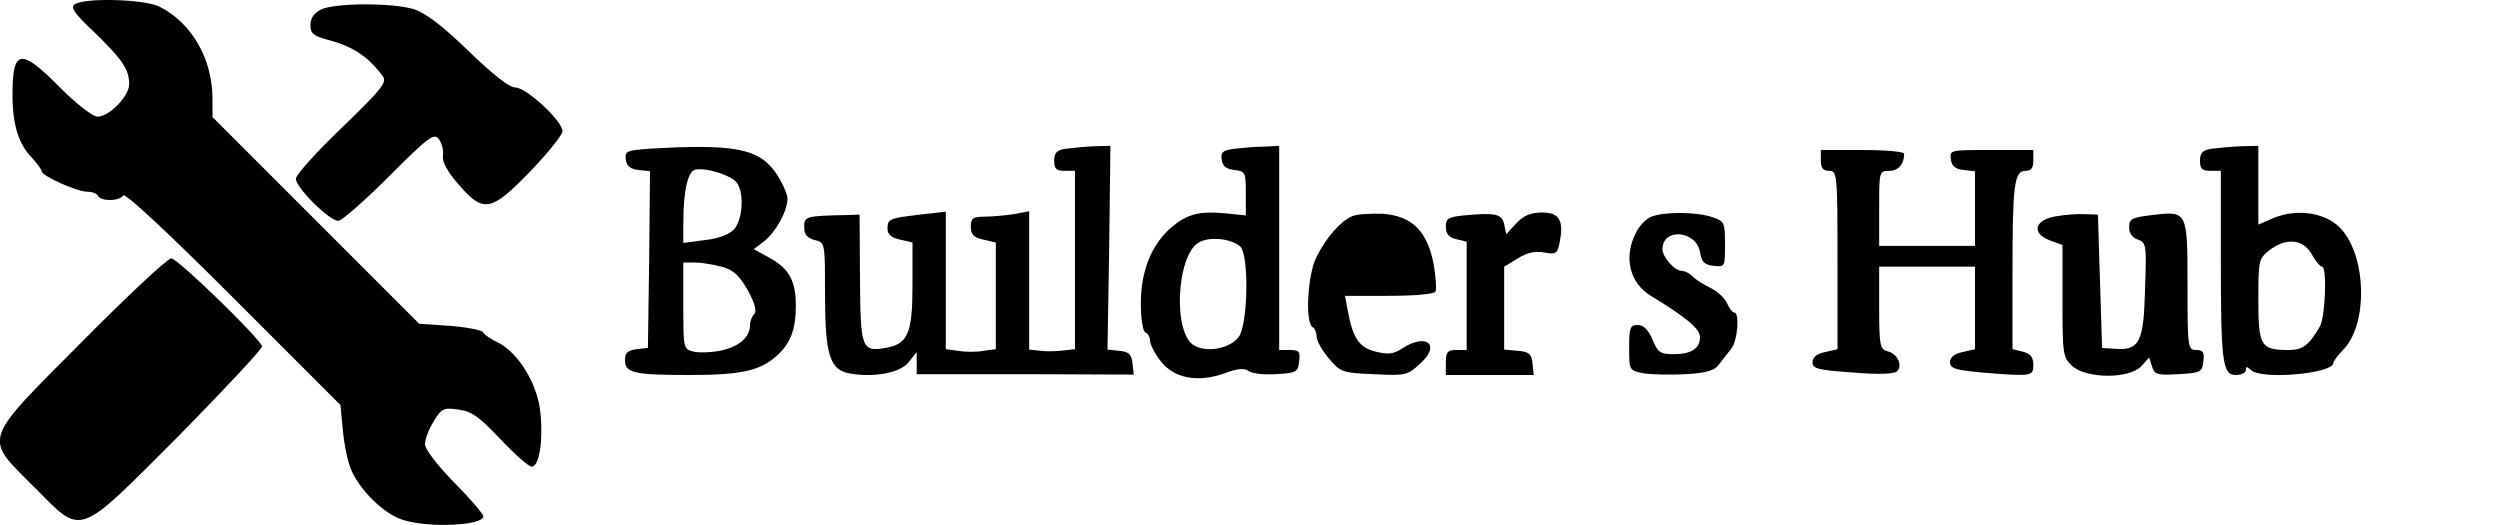 <?xml version="1.0" standalone="no"?>
<!DOCTYPE svg PUBLIC "-//W3C//DTD SVG 20010904//EN"
 "http://www.w3.org/TR/2001/REC-SVG-20010904/DTD/svg10.dtd">
<svg version="1.0" xmlns="http://www.w3.org/2000/svg"
 width="600pt" height="126pt" viewBox="0 0 600 126"
 preserveAspectRatio="xMidYMid meet">
<g transform="translate(0,126) scale(0.1,-0.1)"
fill="#000000" stroke="none">
<path d="M180 1250 c-12 -7 -3 -21 47 -68 67 -65 83 -89 83 -124 0 -29 -48
-78 -76 -78 -11 0 -50 30 -90 70 -95 96 -114 93 -114 -19 0 -70 15 -118 47
-150 12 -13 23 -28 23 -32 0 -11 84 -49 109 -49 11 0 23 -4 26 -10 8 -14 52
-13 61 1 4 7 110 -92 264 -246 l257 -257 6 -62 c3 -33 12 -76 20 -94 21 -49
80 -107 125 -120 65 -20 192 -13 192 9 0 5 -31 42 -70 81 -41 42 -70 80 -70
92 0 12 9 36 21 55 19 31 23 33 59 28 32 -4 50 -17 101 -71 34 -36 68 -66 75
-66 18 0 28 60 21 129 -6 67 -51 142 -100 168 -18 8 -35 20 -38 26 -4 5 -40
12 -80 15 l-73 5 -248 248 -248 248 0 44 c0 96 -50 182 -127 221 -36 18 -178
22 -203 6z"/>
<path d="M770 1237 c-16 -8 -25 -21 -25 -37 0 -20 7 -26 40 -35 61 -16 97 -39
133 -87 12 -15 0 -30 -97 -124 -61 -58 -111 -114 -111 -123 0 -21 80 -101 102
-101 8 0 63 48 122 107 97 97 108 105 120 88 7 -10 11 -27 9 -39 -2 -14 10
-37 37 -68 60 -70 78 -67 173 31 42 44 77 87 77 96 0 25 -87 105 -113 105 -15
0 -54 31 -113 88 -64 62 -103 91 -131 100 -53 16 -191 15 -223 -1z"/>
<path d="M1557 903 c-53 -4 -58 -6 -55 -26 2 -16 11 -23 31 -25 l27 -3 -2
-212 -3 -212 -27 -3 c-22 -3 -28 -9 -28 -26 0 -31 20 -36 155 -36 124 0 168
10 208 45 34 30 47 64 47 120 0 60 -15 89 -61 115 l-40 22 25 19 c29 23 56 73
56 103 -1 12 -13 39 -28 61 -41 59 -100 70 -305 58z m211 -81 c18 -23 15 -86
-5 -111 -12 -13 -35 -23 -70 -27 l-53 -7 0 49 c0 77 11 123 29 127 25 5 85
-13 99 -31z m-36 -202 c29 -8 42 -21 63 -57 17 -32 22 -50 15 -57 -5 -5 -10
-17 -10 -26 0 -29 -25 -51 -68 -61 -23 -5 -54 -6 -67 -3 -25 6 -25 8 -25 110
l0 104 28 0 c15 0 44 -5 64 -10z"/>
<path d="M2558 903 c-22 -3 -28 -10 -28 -29 0 -19 5 -24 25 -24 l25 0 0 -214
0 -214 -27 -3 c-16 -2 -40 -3 -55 -1 l-28 3 0 166 0 166 -37 -7 c-21 -3 -53
-6 -70 -6 -28 0 -33 -4 -33 -24 0 -19 7 -26 30 -31 l30 -7 0 -128 0 -128 -30
-4 c-16 -3 -43 -3 -60 0 l-30 4 0 165 0 165 -62 -7 c-74 -9 -78 -10 -78 -35 0
-12 10 -21 30 -25 l30 -7 0 -103 c0 -115 -11 -141 -65 -150 -57 -10 -60 -1
-61 167 l-1 153 -26 -1 c-104 -2 -107 -3 -107 -29 0 -18 7 -26 25 -31 25 -6
25 -6 25 -127 0 -148 11 -184 58 -193 58 -11 123 1 143 27 l19 24 0 -26 0 -27
261 0 260 -1 -3 27 c-2 21 -9 28 -31 30 l-29 3 4 245 3 244 -40 -1 c-22 -1
-52 -4 -67 -6z"/>
<path d="M2962 903 c-27 -4 -33 -8 -30 -26 2 -16 11 -23 31 -25 26 -3 27 -6
27 -56 l0 -53 -49 5 c-63 6 -92 -2 -129 -33 -48 -41 -74 -105 -74 -183 0 -38
5 -68 11 -70 6 -2 11 -11 11 -19 0 -9 11 -31 25 -49 32 -42 89 -53 154 -30 31
12 47 13 57 6 7 -6 36 -10 66 -8 50 3 53 5 56 31 3 23 0 27 -22 27 l-26 0 0
245 0 245 -37 -2 c-21 0 -53 -3 -71 -5z m14 -234 c22 -18 20 -190 -4 -219 -25
-31 -91 -38 -115 -12 -41 45 -30 205 17 238 23 17 78 13 102 -7z"/>
<path d="M5308 903 c-22 -3 -28 -10 -28 -29 0 -19 5 -24 25 -24 l25 0 0 -207
c0 -254 4 -283 36 -283 13 0 24 5 24 12 0 9 3 9 12 0 24 -24 198 -9 198 17 0
4 11 19 26 34 56 61 54 216 -5 285 -35 41 -105 53 -164 29 l-37 -16 0 95 0 94
-42 -1 c-24 -1 -55 -4 -70 -6z m240 -253 c9 -16 20 -30 25 -30 12 0 8 -119 -5
-143 -26 -45 -41 -57 -75 -57 -67 0 -73 9 -73 120 0 95 1 99 26 119 40 31 81
28 102 -9z"/>
<path d="M4370 875 c0 -18 5 -25 20 -25 19 0 20 -7 20 -214 l0 -214 -30 -7
c-20 -4 -30 -13 -30 -24 0 -16 13 -19 96 -25 61 -5 100 -4 107 3 14 14 1 42
-23 48 -18 5 -20 14 -20 104 l0 99 115 0 115 0 0 -99 0 -99 -30 -7 c-20 -4
-30 -13 -30 -24 0 -15 12 -19 77 -25 121 -10 123 -9 123 19 0 18 -7 26 -25 31
l-25 6 0 183 c0 211 4 245 31 245 14 0 19 7 19 25 l0 25 -101 0 c-98 0 -100 0
-97 -22 2 -17 11 -24 31 -26 l27 -3 0 -90 0 -89 -115 0 -115 0 0 90 c0 88 0
90 24 90 22 0 36 16 36 41 0 5 -45 9 -100 9 l-100 0 0 -25z"/>
<path d="M3245 741 c-28 -12 -62 -51 -85 -97 -22 -41 -28 -158 -10 -169 6 -3
10 -14 10 -23 0 -10 13 -33 29 -52 28 -33 32 -35 108 -38 77 -4 81 -3 112 26
50 45 14 74 -45 35 -20 -13 -33 -14 -62 -7 -40 10 -55 32 -67 97 l-7 37 105 0
c59 0 109 4 112 10 3 5 1 35 -4 65 -15 80 -52 117 -123 122 -29 1 -62 -1 -73
-6z"/>
<path d="M3513 743 c-37 -4 -43 -7 -43 -27 0 -17 7 -26 25 -30 l25 -6 0 -130
0 -130 -25 0 c-21 0 -25 -5 -25 -30 l0 -30 106 0 105 0 -3 28 c-2 22 -8 28
-35 30 l-33 3 0 100 0 99 33 20 c22 14 42 18 63 14 28 -5 32 -3 37 24 11 53
-1 72 -42 72 -27 0 -44 -7 -62 -26 l-24 -26 -5 24 c-6 25 -21 28 -97 21z"/>
<path d="M3963 740 c-12 -5 -29 -22 -37 -39 -30 -58 -15 -120 36 -151 84 -51
118 -79 118 -99 0 -27 -21 -41 -62 -41 -34 0 -39 4 -52 35 -10 24 -22 35 -35
35 -19 0 -21 -6 -21 -55 0 -54 0 -54 35 -61 20 -3 65 -4 101 -2 51 3 70 9 80
24 8 10 21 27 29 37 15 18 21 87 7 87 -4 0 -12 10 -17 22 -6 13 -23 29 -40 37
-16 8 -36 20 -43 28 -7 7 -19 13 -26 13 -17 0 -46 33 -46 52 0 52 81 45 90 -7
4 -24 11 -31 33 -33 27 -3 27 -2 27 51 0 53 -1 56 -31 66 -38 13 -115 13 -146
1z"/>
<path d="M4935 741 c-52 -8 -61 -41 -15 -58 l30 -11 0 -134 c0 -128 1 -136 23
-156 33 -31 137 -32 166 -1 l19 21 7 -22 c6 -19 13 -21 63 -18 54 3 57 5 60
31 3 22 -1 27 -17 27 -20 0 -21 5 -21 154 0 180 0 180 -84 170 -50 -6 -56 -9
-56 -30 0 -14 8 -25 21 -29 20 -7 21 -13 17 -121 -3 -126 -14 -146 -73 -141
l-30 2 -5 160 -5 160 -30 1 c-16 1 -48 -1 -70 -5z"/>
<path d="M198 441 c-243 -244 -238 -228 -117 -349 119 -119 100 -126 348 122
111 113 201 209 200 215 -8 22 -203 211 -218 211 -9 0 -105 -90 -213 -199z"/>
</g>
</svg>
